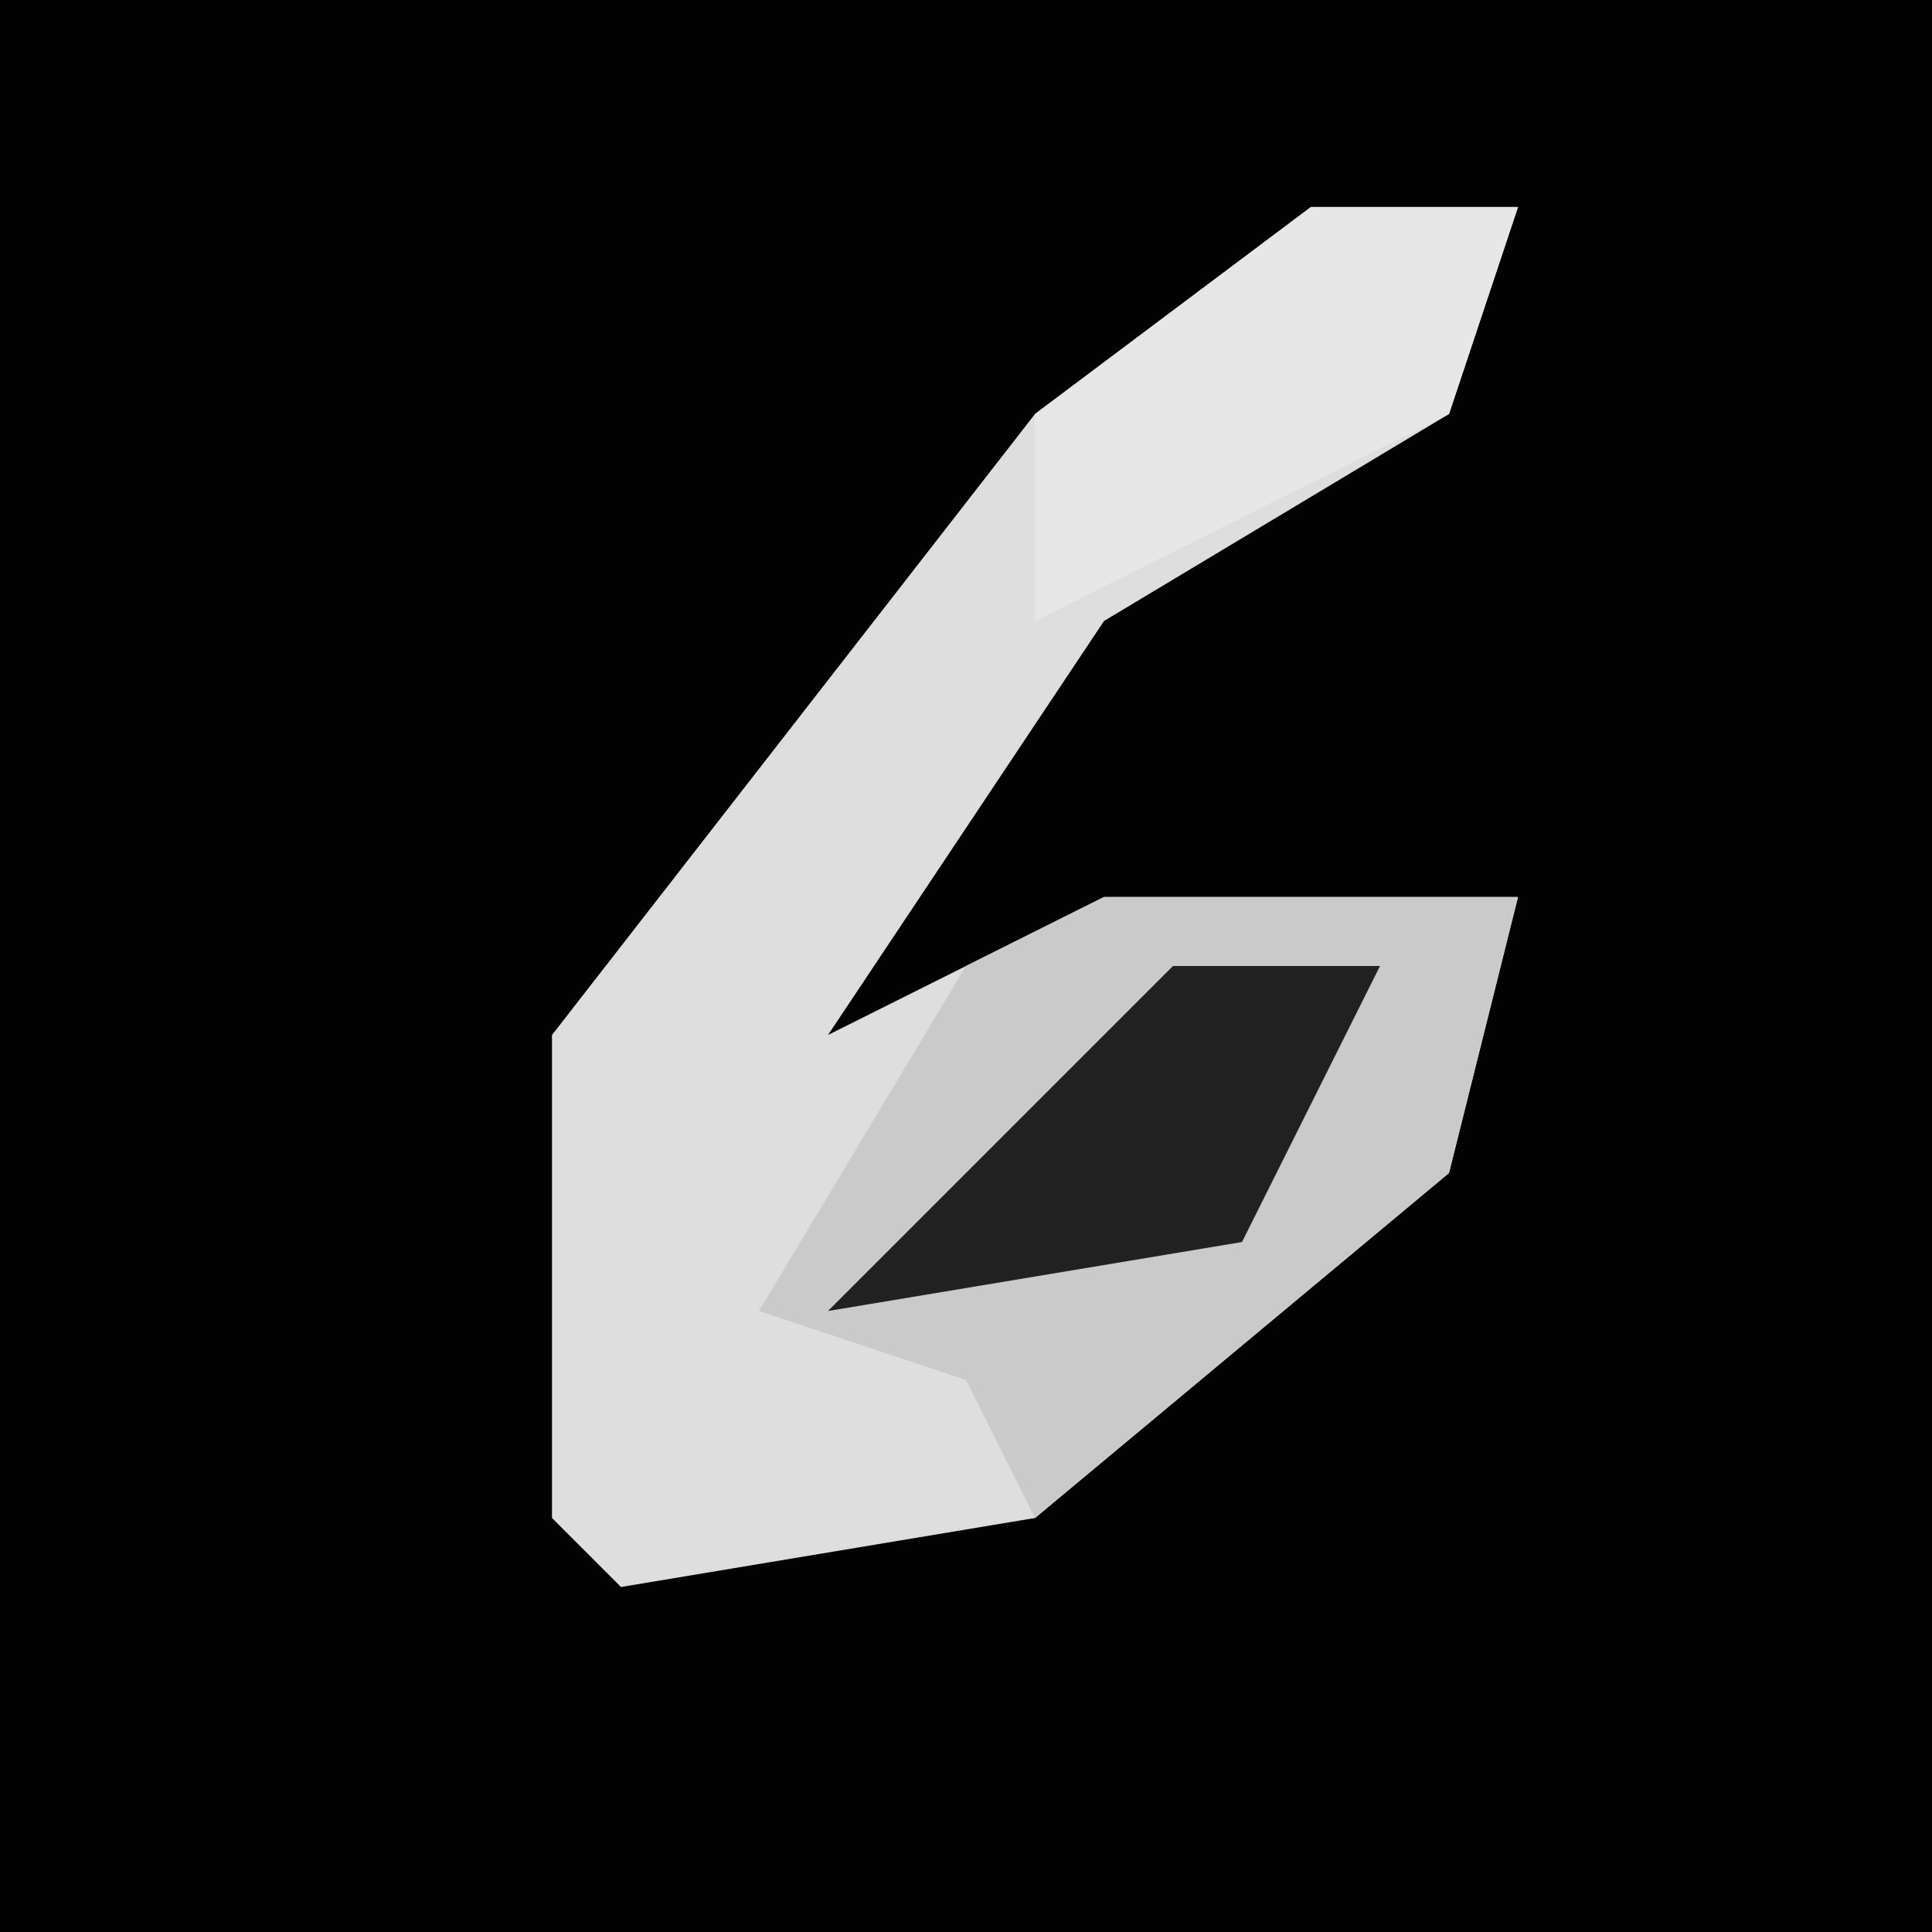 <?xml version="1.0" encoding="UTF-8"?>
<svg version="1.1" xmlns="http://www.w3.org/2000/svg" width="28" height="28">
<path d="M0,0 L28,0 L28,28 L0,28 Z " fill="#020202" transform="translate(0,0)"/>
<path d="M0,0 L3,0 L2,3 L-3,6 L-7,12 L-3,10 L3,10 L2,14 L-4,19 L-10,20 L-11,19 L-11,12 L-4,3 Z " fill="#DEDEDE" transform="translate(19,3)"/>
<path d="M0,0 L6,0 L5,4 L-1,9 L-2,7 L-5,6 L-2,1 Z " fill="#CACACA" transform="translate(16,13)"/>
<path d="M0,0 L3,0 L1,4 L-5,5 Z " fill="#212121" transform="translate(17,14)"/>
<path d="M0,0 L3,0 L2,3 L-4,6 L-4,3 Z " fill="#E7E7E7" transform="translate(19,3)"/>
</svg>
